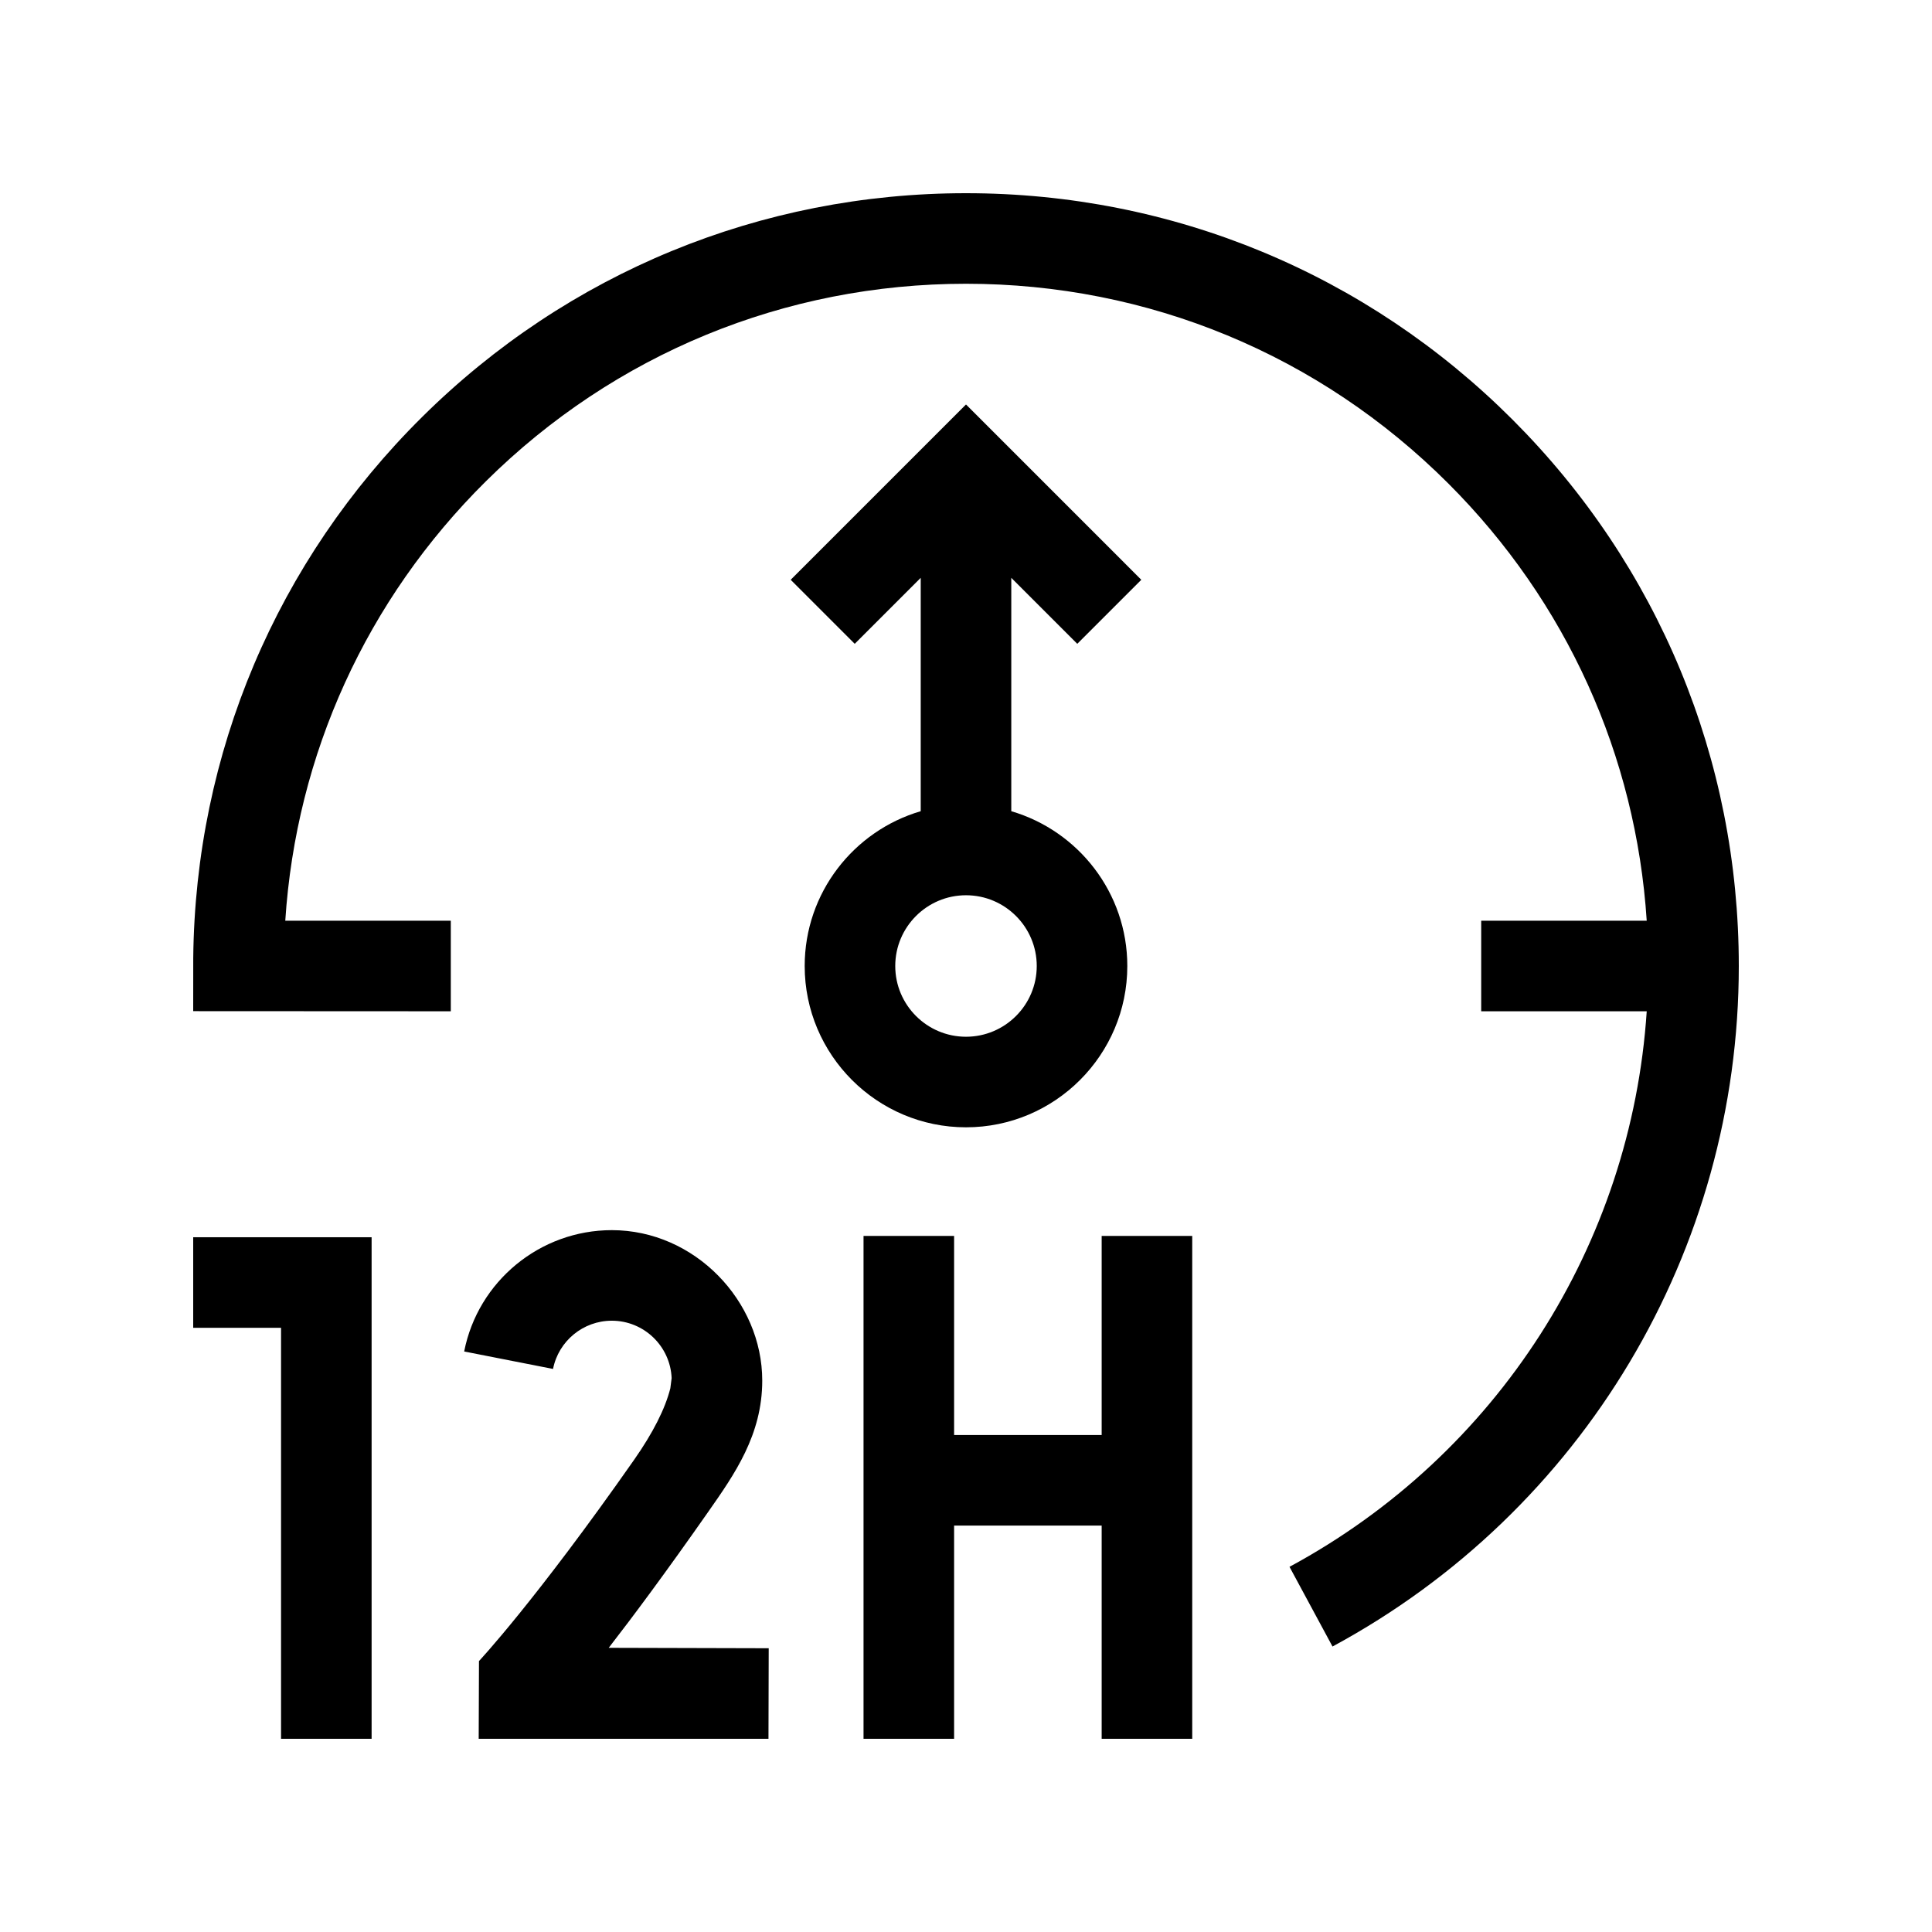 <?xml version="1.0" encoding="UTF-8" standalone="no"?>
<svg
   xmlns:dc="http://purl.org/dc/elements/1.1/"
   xmlns:cc="http://creativecommons.org/ns#"
   xmlns:rdf="http://www.w3.org/1999/02/22-rdf-syntax-ns#"
   xmlns:svg="http://www.w3.org/2000/svg"
   xmlns="http://www.w3.org/2000/svg"
   xmlns:sodipodi="http://sodipodi.sourceforge.net/DTD/sodipodi-0.dtd"
   xmlns:inkscape="http://www.inkscape.org/namespaces/inkscape"
   id="Capa_1"
   enable-background="new 0 0 512 512"
   height="512"
   viewBox="0 0 512 512"
   width="512"
   version="1.1"
   sodipodi:docname="access.svg"
   inkscape:version="0.92.5 (2060ec1f9f, 2020-04-08)">
  <defs
     id="defs17" />
  <sodipodi:namedview
     pagecolor="#ffffff"
     bordercolor="#666666"
     borderopacity="1"
     objecttolerance="10"
     gridtolerance="10"
     guidetolerance="10"
     inkscape:pageopacity="0"
     inkscape:pageshadow="2"
     inkscape:window-width="3368"
     inkscape:window-height="1376"
     id="namedview15"
     showgrid="false"
     inkscape:zoom="0.79540561"
     inkscape:cx="-76.218003"
     inkscape:cy="-33.38883"
     inkscape:window-x="72"
     inkscape:window-y="27"
     inkscape:window-maximized="1"
     inkscape:current-layer="Capa_1" />
  <g
     id="g12"
     transform="matrix(0.8,0,0,0.8,51.2,51.2)">
    <path
       d="M 437.02,74.981 C 388.667,26.629 324.38,0 256,0 188.082,0 124.104,26.32 75.854,74.112 27.637,121.87 0.703,185.524 0.014,253.348 L 0,270.958 85.333,271 V 241 H 30.501 C 34.095,185.899 57.412,134.603 96.965,95.426 139.561,53.236 196.041,30 256,30 c 60.367,0 117.12,23.508 159.806,66.194 39.13,39.13 62.13,90.086 65.692,144.806 h -54.832 v 30 h 54.835 c -5.109,77.291 -49.465,146.863 -118.336,184.029 l 14.247,26.401 C 460.429,436.63 512,350.25 512,256 512,187.62 485.371,123.333 437.02,74.981 Z"
       id="path2"
       inkscape:connector-curvature="0" />
    <path
       d="m 300.941,411.366 h -48.884 v -65.949 h -30 V 512 h 30 v -70.634 h 48.884 V 512 h 30 V 345.417 h -30 z"
       id="path4"
       inkscape:connector-curvature="0" />
    <path
       d="M 0,375.852 H 29.1 V 512 h 30 V 345.852 H 0 Z"
       id="path6"
       inkscape:connector-curvature="0" />
    <path
       d="m 137.646,481.86 c 7.948,-10.238 18.831,-24.852 33,-45.096 8.668,-12.385 17.858,-25.431 17.858,-43.424 0,-26.34 -22.357,-49.838 -49.837,-49.838 -23.761,0 -44.328,16.904 -48.903,40.194 l 29.438,5.782 c 1.818,-9.257 10.005,-15.976 19.465,-15.976 10.663,0 19.388,8.457 19.821,19.015 l -0.431,3.373 c -1.709,6.784 -5.74,14.744 -11.989,23.672 -32.816,46.887 -51.399,66.687 -51.399,66.687 L 94.575,512 h 95.993 l 0.079,-30 z"
       id="path8"
       inkscape:connector-curvature="0" />
    <path
       d="m 309.436,256 c 0,-24.257 -16.253,-44.778 -38.436,-51.278 V 127.416 L 292.857,149.274 314.07,128.061 256,69.99 197.929,128.061 219.142,149.274 241,127.416 v 77.306 c -22.184,6.501 -38.437,27.021 -38.437,51.278 0,29.465 23.972,53.436 53.437,53.436 29.465,0 53.436,-23.971 53.436,-53.436 z m -76.873,0 c 0,-12.923 10.514,-23.436 23.437,-23.436 12.923,0 23.436,10.513 23.436,23.436 0,12.923 -10.513,23.436 -23.436,23.436 -12.923,0 -23.437,-10.513 -23.437,-23.436 z"
       id="path10"
       inkscape:connector-curvature="0" />
  </g>
</svg>
